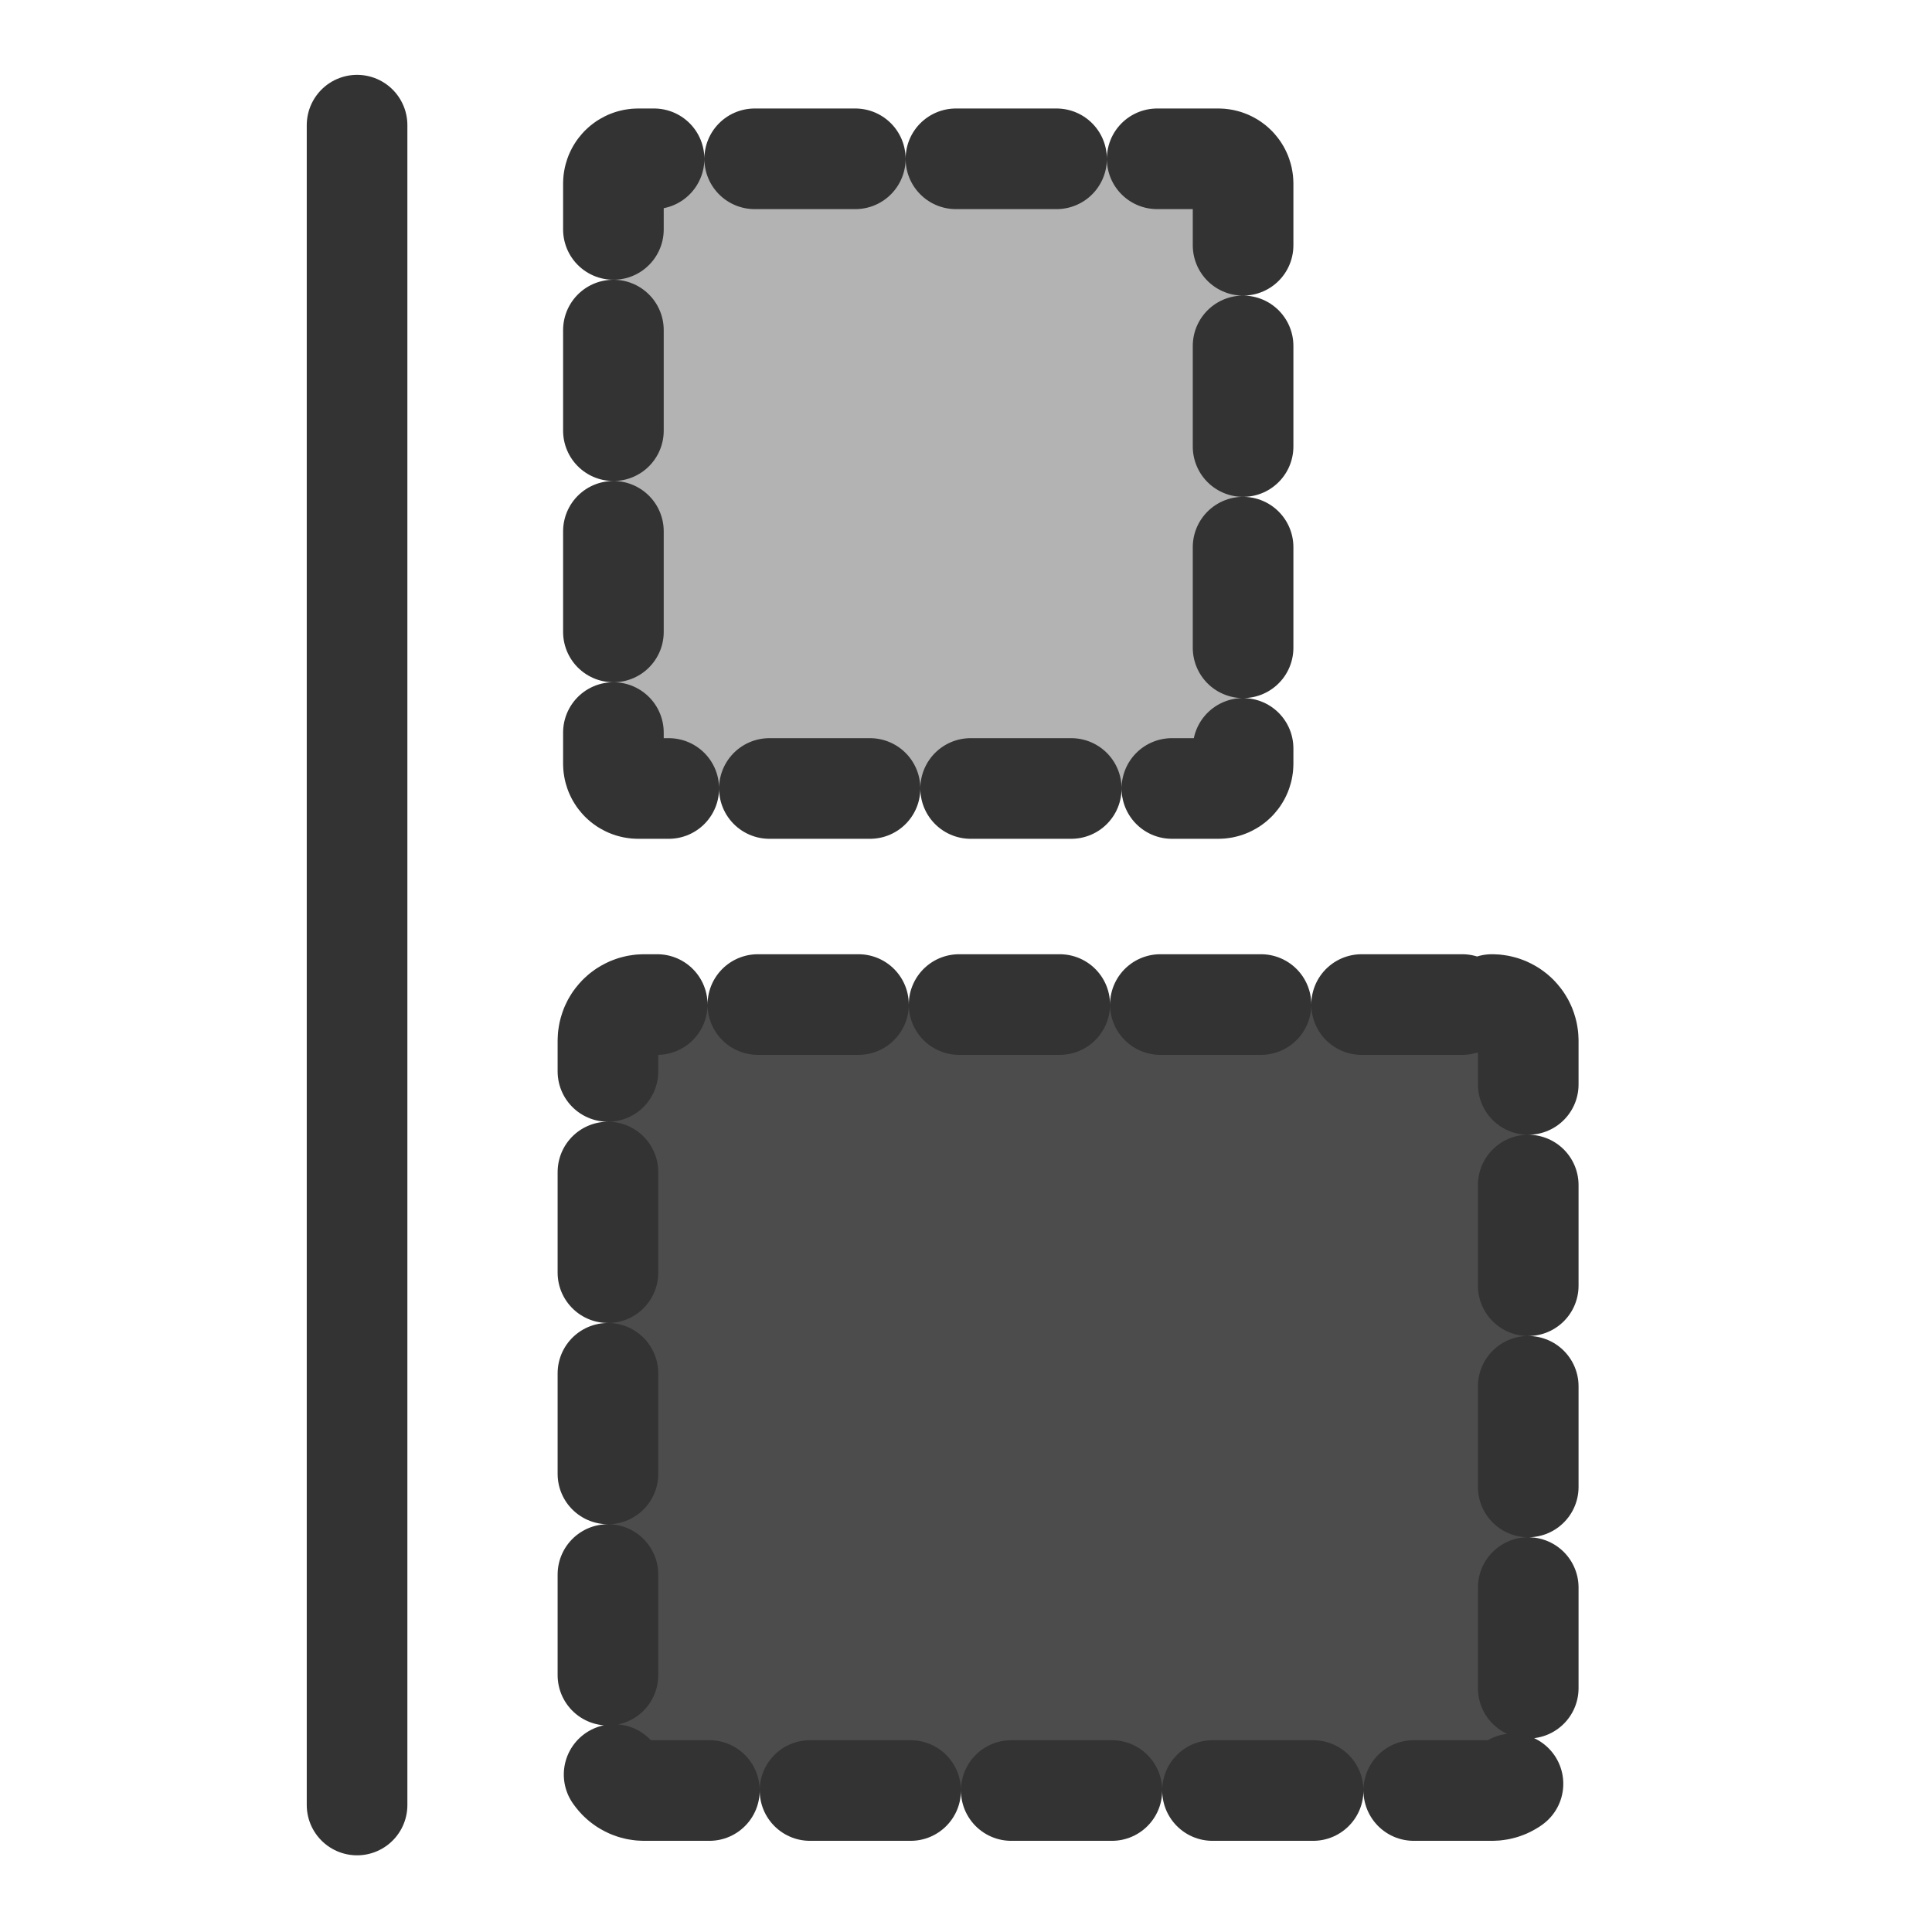 <?xml version="1.0" encoding="UTF-8" standalone="no"?>
<!DOCTYPE svg PUBLIC "-//W3C//DTD SVG 20010904//EN"
"http://www.w3.org/TR/2001/REC-SVG-20010904/DTD/svg10.dtd">
<svg
   sodipodi:docname="aoleft.svg"
   height="60"
   sodipodi:version="0.32"
   width="60"
   _SVGFile__filename="scalable/actions/aoleft.svg"
   version="1.0"
   y="0"
   x="0"
   inkscape:version="0.39"
   id="svg1"
   sodipodi:docbase="/home/danny/work/flat/newscale/actions"
   xmlns="http://www.w3.org/2000/svg"
   xmlns:cc="http://web.resource.org/cc/"
   xmlns:inkscape="http://www.inkscape.org/namespaces/inkscape"
   xmlns:sodipodi="http://sodipodi.sourceforge.net/DTD/sodipodi-0.dtd"
   xmlns:rdf="http://www.w3.org/1999/02/22-rdf-syntax-ns#"
   xmlns:dc="http://purl.org/dc/elements/1.1/"
   xmlns:xlink="http://www.w3.org/1999/xlink">
  <sodipodi:namedview
     bordercolor="#666666"
     inkscape:pageshadow="2"
     inkscape:window-y="0"
     pagecolor="#ffffff"
     inkscape:window-height="685"
     inkscape:zoom="9.8238822"
     inkscape:window-x="0"
     borderopacity="1.0"
     inkscape:cx="42.359450"
     inkscape:cy="21.800884"
     inkscape:window-width="1016"
     inkscape:pageopacity="0.0"
     id="base" />
  <defs
     id="defs3" />
  <path
     transform="scale(-1,1)"
     style="fill:#b3b3b3;fill-rule:evenodd;stroke:#333333;stroke-width:3.125;stroke-linecap:round;stroke-linejoin:round;stroke-dasharray:3.125 3.125 ;stroke-dashoffset:0;"
     d="M -37.835,4.932 C -38.262,4.932 -38.605,5.276 -38.605,5.703 L -38.605,23.716 C -38.605,24.143 -38.262,24.487 -37.835,24.487 L -19.821,24.487 C -19.394,24.487 -19.05,24.143 -19.05,23.716 L -19.05,5.703 C -19.05,5.276 -19.394,4.932 -19.821,4.932 L -37.835,4.932 z "
     id="rect827" />
  <path
     transform="scale(-1,1)"
     style="fill:#4c4c4c;fill-rule:evenodd;stroke:#333333;stroke-width:3.125;stroke-linecap:round;stroke-linejoin:round;stroke-dasharray:3.125 3.125 ;stroke-dashoffset:0;"
     d="M -46.334,31.197 C -46.958,31.197 -47.461,31.699 -47.461,32.323 L -47.461,54.48 C -47.461,55.104 -46.958,55.606 -46.334,55.606 L -20.006,55.606 C -19.382,55.606 -18.88,55.104 -18.88,54.48 L -18.88,32.323 C -18.88,31.699 -19.382,31.197 -20.006,31.197 L -46.334,31.197 z "
     id="rect828" />
  <path
     style="fill:none;fill-rule:evenodd;stroke:#333333;stroke-opacity:1;stroke-width:3.125;stroke-linejoin:round;stroke-linecap:round;fill-opacity:0.75;stroke-dasharray:none;"
     d="M 11.089,3.887 L 11.089,56.056"
     sodipodi:stroke-cmyk="(0.0000000 0.0000000 0.0000000 0.80000001)"
     id="path829" />
</svg>
